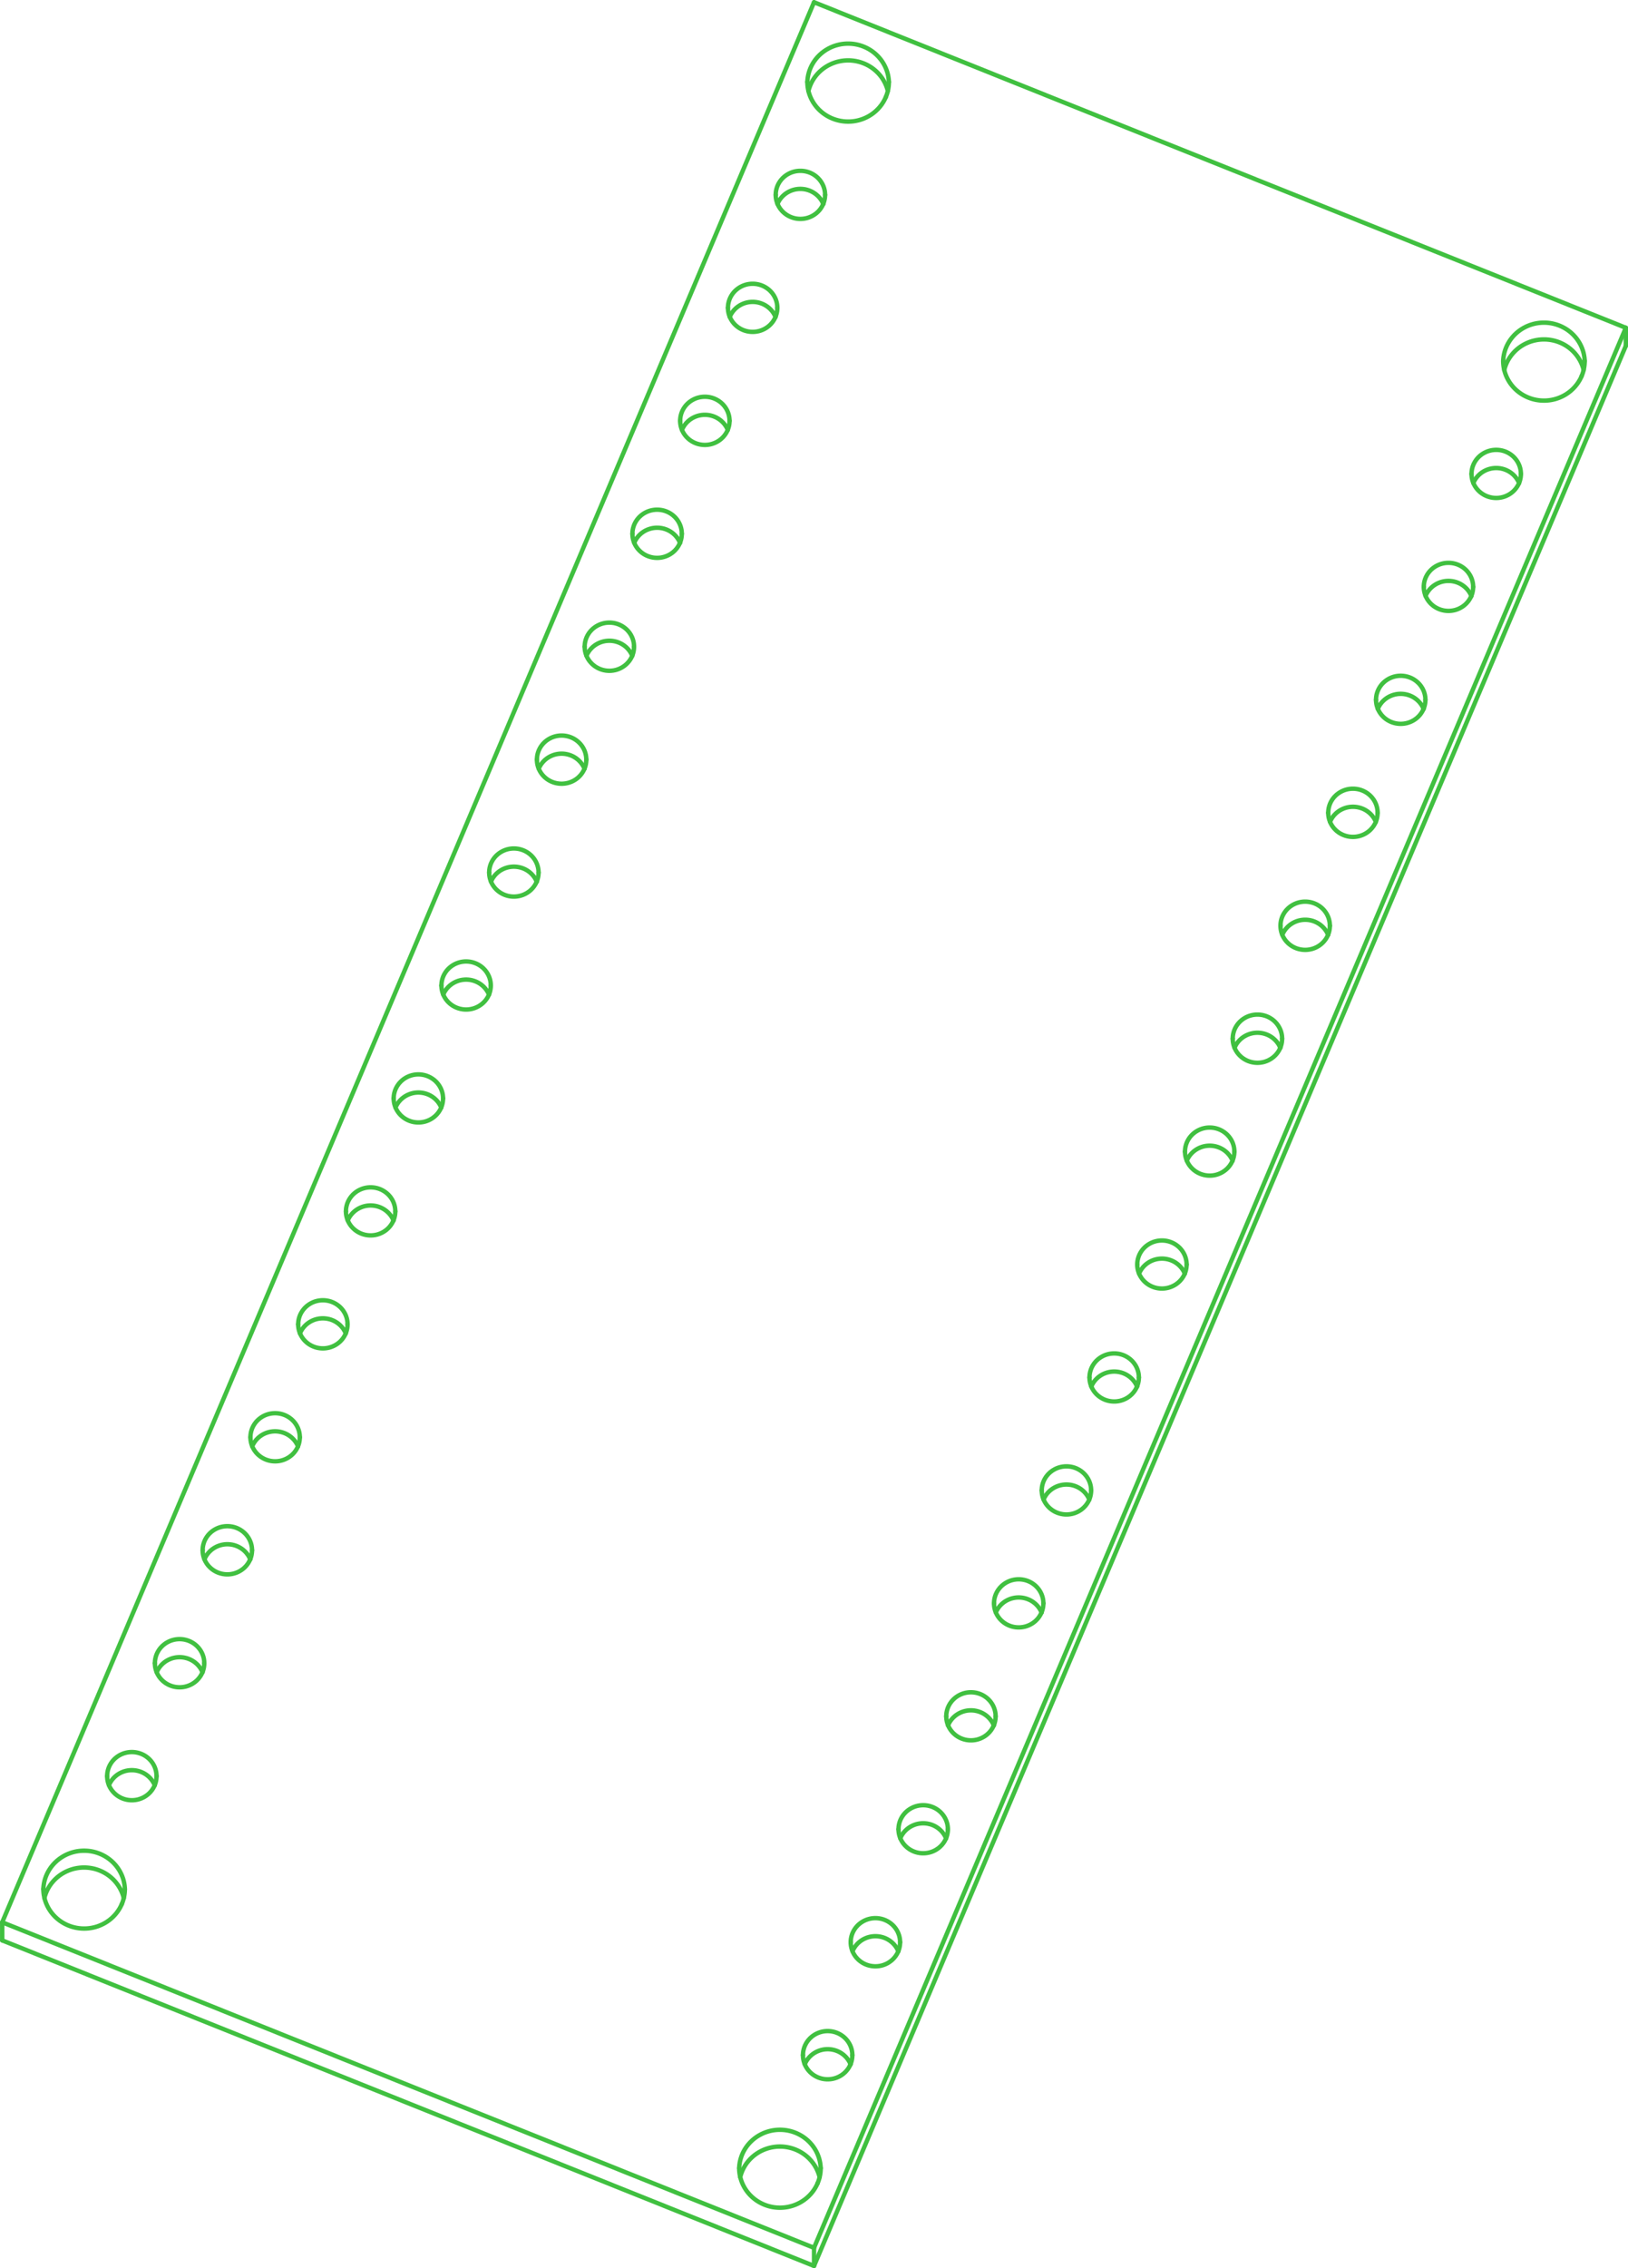 <?xml version='1.0' encoding='utf-8'?>
<svg width="368.409mm" height="513mm" viewBox="-16.486 -22.956 32.971 45.911" version="1.1" xmlns="http://www.w3.org/2000/svg">
  <g transform="scale(1,-1)" stroke-linecap="round">
    <g fill="none" stroke="rgb(64,192,64)" stroke-width="0.089" id="Visible">
      <line x1="16.441" y1="15.955" x2="16.441" y2="16.321" />
      <line x1="16.441" y1="16.321" x2="0.0" y2="-22.544" />
      <line x1="0.0" y1="-22.911" x2="0.0" y2="-22.544" />
      <line x1="16.441" y1="15.955" x2="0.0" y2="-22.911" />
      <line x1="0.0" y1="22.911" x2="16.441" y2="16.321" />
      <line x1="0.0" y1="-22.544" x2="-16.441" y2="-15.955" />
      <line x1="-16.441" y1="-16.321" x2="-16.441" y2="-15.955" />
      <line x1="0.0" y1="-22.911" x2="-16.441" y2="-16.321" />
      <path d="M -1.495,-21.114 A 0.826,0.804 -180.0 0,0 0.113,-21.114" />
      <path d="M -0.187,-18.828 A 0.5,0.487 180.0 0,0 0.74,-18.828" />
      <path d="M 0.78,-16.541 A 0.5,0.487 180.0 0,0 1.707,-16.541" />
      <path d="M 1.747,-14.255 A 0.5,0.487 180.0 0,0 2.674,-14.255" />
      <path d="M 2.714,-11.969 A 0.5,0.487 180.0 0,0 3.641,-11.969" />
      <path d="M 3.682,-9.683 A 0.5,0.487 180.0 0,0 4.608,-9.683" />
      <path d="M 4.649,-7.397 A 0.5,0.487 180.0 0,0 5.575,-7.397" />
      <path d="M 5.616,-5.11 A 0.5,0.487 180.0 0,0 6.542,-5.11" />
      <path d="M 6.583,-2.824 A 0.5,0.487 180.0 0,0 7.509,-2.824" />
      <path d="M 7.55,-0.538 A 0.5,0.487 180.0 0,0 8.476,-0.538" />
      <path d="M 8.517,1.748 A 0.5,0.487 180.0 0,0 9.443,1.748" />
      <path d="M 9.484,4.034 A 0.5,0.487 180.0 0,0 10.411,4.034" />
      <path d="M 10.451,6.321 A 0.5,0.487 180.0 0,0 11.378,6.321" />
      <path d="M 11.418,8.607 A 0.5,0.487 180.0 0,0 12.345,8.607" />
      <path d="M 12.385,10.893 A 0.5,0.487 180.0 0,0 13.312,10.893" />
      <path d="M 13.353,13.179 A 0.5,0.487 180.0 0,0 14.279,13.179" />
      <path d="M 13.979,15.466 A 0.826,0.804 180.0 0,0 15.587,15.466" />
      <path d="M -15.587,-15.466 A 0.826,0.804 -180.0 0,0 -13.979,-15.466" />
      <path d="M -14.279,-13.179 A 0.5,0.487 180.0 0,0 -13.353,-13.179" />
      <path d="M -13.312,-10.893 A 0.5,0.487 180.0 0,0 -12.385,-10.893" />
      <path d="M -12.345,-8.607 A 0.5,0.487 180.0 0,0 -11.418,-8.607" />
      <path d="M -11.378,-6.321 A 0.5,0.487 180.0 0,0 -10.451,-6.321" />
      <path d="M -10.411,-4.034 A 0.5,0.487 180.0 0,0 -9.484,-4.034" />
      <path d="M -9.443,-1.748 A 0.5,0.487 180.0 0,0 -8.517,-1.748" />
      <path d="M -8.476,0.538 A 0.5,0.487 180.0 0,0 -7.55,0.538" />
      <path d="M -7.509,2.824 A 0.5,0.487 180.0 0,0 -6.583,2.824" />
      <path d="M -6.542,5.11 A 0.5,0.487 180.0 0,0 -5.616,5.11" />
      <path d="M -5.575,7.397 A 0.5,0.487 180.0 0,0 -4.649,7.397" />
      <path d="M -4.608,9.683 A 0.5,0.487 180.0 0,0 -3.682,9.683" />
      <path d="M -3.641,11.969 A 0.5,0.487 180.0 0,0 -2.714,11.969" />
      <path d="M -2.674,14.255 A 0.5,0.487 180.0 0,0 -1.747,14.255" />
      <path d="M -1.707,16.541 A 0.5,0.487 180.0 0,0 -0.78,16.541" />
      <path d="M -0.74,18.828 A 0.5,0.487 180.0 0,0 0.187,18.828" />
      <path d="M -0.113,21.114 A 0.826,0.804 180.0 0,0 1.495,21.114" />
      <line x1="-16.441" y1="-15.955" x2="0.0" y2="22.911" />
      <path d="M 0.073,-21.236 A 0.826,0.804 -180.0 0,0 -1.516,-20.931" />
      <path d="M -1.516,-20.931 A 0.826,0.804 -180.0 0,0 0.135,-20.931" />
      <path d="M 0.135,-20.931 A 0.826,0.804 -180.0 0,0 0.073,-21.236" />
      <path d="M 0.739,-18.83 A 0.5,0.487 180.0 0,0 -0.224,-18.644" />
      <path d="M -0.224,-18.644 A 0.5,0.487 180.0 0,0 0.776,-18.644" />
      <path d="M 0.776,-18.644 A 0.5,0.487 180.0 0,0 0.739,-18.83" />
      <path d="M 1.706,-16.543 A 0.5,0.487 180.0 0,0 0.743,-16.358" />
      <path d="M 0.743,-16.358 A 0.5,0.487 180.0 0,0 1.743,-16.358" />
      <path d="M 1.743,-16.358 A 0.5,0.487 180.0 0,0 1.706,-16.543" />
      <path d="M 2.673,-14.257 A 0.5,0.487 180.0 0,0 1.711,-14.072" />
      <path d="M 1.711,-14.072 A 0.5,0.487 180.0 0,0 2.711,-14.072" />
      <path d="M 2.711,-14.072 A 0.5,0.487 180.0 0,0 2.673,-14.257" />
      <path d="M 3.64,-11.971 A 0.5,0.487 180.0 0,0 2.678,-11.786" />
      <path d="M 2.678,-11.786 A 0.5,0.487 180.0 0,0 3.678,-11.786" />
      <path d="M 3.678,-11.786 A 0.5,0.487 180.0 0,0 3.64,-11.971" />
      <path d="M 4.607,-9.685 A 0.5,0.487 180.0 0,0 3.645,-9.499" />
      <path d="M 3.645,-9.499 A 0.5,0.487 180.0 0,0 4.645,-9.499" />
      <path d="M 4.645,-9.499 A 0.5,0.487 180.0 0,0 4.607,-9.685" />
      <path d="M 5.574,-7.399 A 0.5,0.487 180.0 0,0 4.612,-7.213" />
      <path d="M 4.612,-7.213 A 0.5,0.487 180.0 0,0 5.612,-7.213" />
      <path d="M 5.612,-7.213 A 0.5,0.487 180.0 0,0 5.574,-7.399" />
      <path d="M 6.541,-5.112 A 0.5,0.487 180.0 0,0 5.579,-4.927" />
      <path d="M 5.579,-4.927 A 0.5,0.487 180.0 0,0 6.579,-4.927" />
      <path d="M 6.579,-4.927 A 0.5,0.487 180.0 0,0 6.541,-5.112" />
      <path d="M 7.508,-2.826 A 0.5,0.487 180.0 0,0 6.546,-2.641" />
      <path d="M 6.546,-2.641 A 0.5,0.487 180.0 0,0 7.546,-2.641" />
      <path d="M 7.546,-2.641 A 0.5,0.487 180.0 0,0 7.508,-2.826" />
      <path d="M 8.475,-0.54 A 0.5,0.487 180.0 0,0 7.513,-0.355" />
      <path d="M 7.513,-0.355 A 0.5,0.487 180.0 0,0 8.513,-0.355" />
      <path d="M 8.513,-0.355 A 0.5,0.487 180.0 0,0 8.475,-0.54" />
      <path d="M 9.443,1.746 A 0.5,0.487 180.0 0,0 8.48,1.932" />
      <path d="M 8.48,1.932 A 0.5,0.487 180.0 0,0 9.48,1.932" />
      <path d="M 9.48,1.932 A 0.5,0.487 180.0 0,0 9.443,1.746" />
      <path d="M 10.41,4.032 A 0.5,0.487 180.0 0,0 9.447,4.218" />
      <path d="M 9.447,4.218 A 0.5,0.487 180.0 0,0 10.447,4.218" />
      <path d="M 10.447,4.218 A 0.5,0.487 180.0 0,0 10.41,4.032" />
      <path d="M 11.377,6.319 A 0.5,0.487 180.0 0,0 10.414,6.504" />
      <path d="M 10.414,6.504 A 0.5,0.487 180.0 0,0 11.414,6.504" />
      <path d="M 11.414,6.504 A 0.5,0.487 180.0 0,0 11.377,6.319" />
      <path d="M 12.344,8.605 A 0.5,0.487 180.0 0,0 11.382,8.79" />
      <path d="M 11.382,8.79 A 0.5,0.487 180.0 0,0 12.382,8.79" />
      <path d="M 12.382,8.79 A 0.5,0.487 180.0 0,0 12.344,8.605" />
      <path d="M 13.311,10.891 A 0.5,0.487 180.0 0,0 12.349,11.076" />
      <path d="M 12.349,11.076 A 0.5,0.487 180.0 0,0 13.349,11.076" />
      <path d="M 13.349,11.076 A 0.5,0.487 180.0 0,0 13.311,10.891" />
      <path d="M 14.278,13.177 A 0.5,0.487 180.0 0,0 13.316,13.363" />
      <path d="M 13.316,13.363 A 0.5,0.487 180.0 0,0 14.316,13.363" />
      <path d="M 14.316,13.363 A 0.5,0.487 180.0 0,0 14.278,13.177" />
      <path d="M 15.546,15.343 A 0.826,0.804 180.0 0,0 13.957,15.649" />
      <path d="M 13.957,15.649 A 0.826,0.804 180.0 0,0 15.608,15.649" />
      <path d="M 15.608,15.649 A 0.826,0.804 180.0 0,0 15.546,15.343" />
      <path d="M -14.02,-15.588 A 0.826,0.804 -180.0 0,0 -15.608,-15.282" />
      <path d="M -15.608,-15.282 A 0.826,0.804 -180.0 0,0 -13.957,-15.282" />
      <path d="M -13.957,-15.282 A 0.826,0.804 -180.0 0,0 -14.02,-15.588" />
      <path d="M -13.353,-13.181 A 0.5,0.487 180.0 0,0 -14.316,-12.996" />
      <path d="M -14.316,-12.996 A 0.5,0.487 180.0 0,0 -13.316,-12.996" />
      <path d="M -13.316,-12.996 A 0.5,0.487 180.0 0,0 -13.353,-13.181" />
      <path d="M -12.386,-10.895 A 0.5,0.487 180.0 0,0 -13.349,-10.71" />
      <path d="M -13.349,-10.71 A 0.5,0.487 180.0 0,0 -12.349,-10.71" />
      <path d="M -12.349,-10.71 A 0.5,0.487 180.0 0,0 -12.386,-10.895" />
      <path d="M -11.419,-8.609 A 0.5,0.487 180.0 0,0 -12.382,-8.424" />
      <path d="M -12.382,-8.424 A 0.5,0.487 180.0 0,0 -11.382,-8.424" />
      <path d="M -11.382,-8.424 A 0.5,0.487 180.0 0,0 -11.419,-8.609" />
      <path d="M -10.452,-6.323 A 0.5,0.487 180.0 0,0 -11.414,-6.137" />
      <path d="M -11.414,-6.137 A 0.5,0.487 180.0 0,0 -10.414,-6.137" />
      <path d="M -10.414,-6.137 A 0.5,0.487 180.0 0,0 -10.452,-6.323" />
      <path d="M -9.485,-4.037 A 0.5,0.487 180.0 0,0 -10.447,-3.851" />
      <path d="M -10.447,-3.851 A 0.5,0.487 180.0 0,0 -9.447,-3.851" />
      <path d="M -9.447,-3.851 A 0.5,0.487 180.0 0,0 -9.485,-4.037" />
      <path d="M -8.518,-1.75 A 0.5,0.487 180.0 0,0 -9.48,-1.565" />
      <path d="M -9.48,-1.565 A 0.5,0.487 180.0 0,0 -8.48,-1.565" />
      <path d="M -8.48,-1.565 A 0.5,0.487 180.0 0,0 -8.518,-1.75" />
      <path d="M -7.551,0.536 A 0.5,0.487 180.0 0,0 -8.513,0.721" />
      <path d="M -8.513,0.721 A 0.5,0.487 180.0 0,0 -7.513,0.721" />
      <path d="M -7.513,0.721 A 0.5,0.487 180.0 0,0 -7.551,0.536" />
      <path d="M -6.584,2.822 A 0.5,0.487 180.0 0,0 -7.546,3.007" />
      <path d="M -7.546,3.007 A 0.5,0.487 180.0 0,0 -6.546,3.007" />
      <path d="M -6.546,3.007 A 0.5,0.487 180.0 0,0 -6.584,2.822" />
      <path d="M -5.617,5.108 A 0.5,0.487 180.0 0,0 -6.579,5.294" />
      <path d="M -6.579,5.294 A 0.5,0.487 180.0 0,0 -5.579,5.294" />
      <path d="M -5.579,5.294 A 0.5,0.487 180.0 0,0 -5.617,5.108" />
      <path d="M -4.649,7.395 A 0.5,0.487 180.0 0,0 -5.612,7.58" />
      <path d="M -5.612,7.58 A 0.5,0.487 180.0 0,0 -4.612,7.58" />
      <path d="M -4.612,7.58 A 0.5,0.487 180.0 0,0 -4.649,7.395" />
      <path d="M -3.682,9.681 A 0.5,0.487 180.0 0,0 -4.645,9.866" />
      <path d="M -4.645,9.866 A 0.5,0.487 180.0 0,0 -3.645,9.866" />
      <path d="M -3.645,9.866 A 0.5,0.487 180.0 0,0 -3.682,9.681" />
      <path d="M -2.715,11.967 A 0.5,0.487 180.0 0,0 -3.678,12.152" />
      <path d="M -3.678,12.152 A 0.5,0.487 180.0 0,0 -2.678,12.152" />
      <path d="M -2.678,12.152 A 0.5,0.487 180.0 0,0 -2.715,11.967" />
      <path d="M -1.748,14.253 A 0.5,0.487 180.0 0,0 -2.711,14.438" />
      <path d="M -2.711,14.438 A 0.5,0.487 180.0 0,0 -1.711,14.438" />
      <path d="M -1.711,14.438 A 0.5,0.487 180.0 0,0 -1.748,14.253" />
      <path d="M -0.781,16.539 A 0.5,0.487 180.0 0,0 -1.743,16.725" />
      <path d="M -1.743,16.725 A 0.5,0.487 180.0 0,0 -0.743,16.725" />
      <path d="M -0.743,16.725 A 0.5,0.487 180.0 0,0 -0.781,16.539" />
      <path d="M 0.186,18.826 A 0.5,0.487 180.0 0,0 -0.776,19.011" />
      <path d="M -0.776,19.011 A 0.5,0.487 180.0 0,0 0.224,19.011" />
      <path d="M 0.224,19.011 A 0.5,0.487 180.0 0,0 0.186,18.826" />
      <path d="M 1.454,20.991 A 0.826,0.804 180.0 0,0 -0.135,21.297" />
      <path d="M -0.135,21.297 A 0.826,0.804 180.0 0,0 1.516,21.297" />
      <path d="M 1.516,21.297 A 0.826,0.804 180.0 0,0 1.454,20.991" />
    </g>
  </g>
</svg>